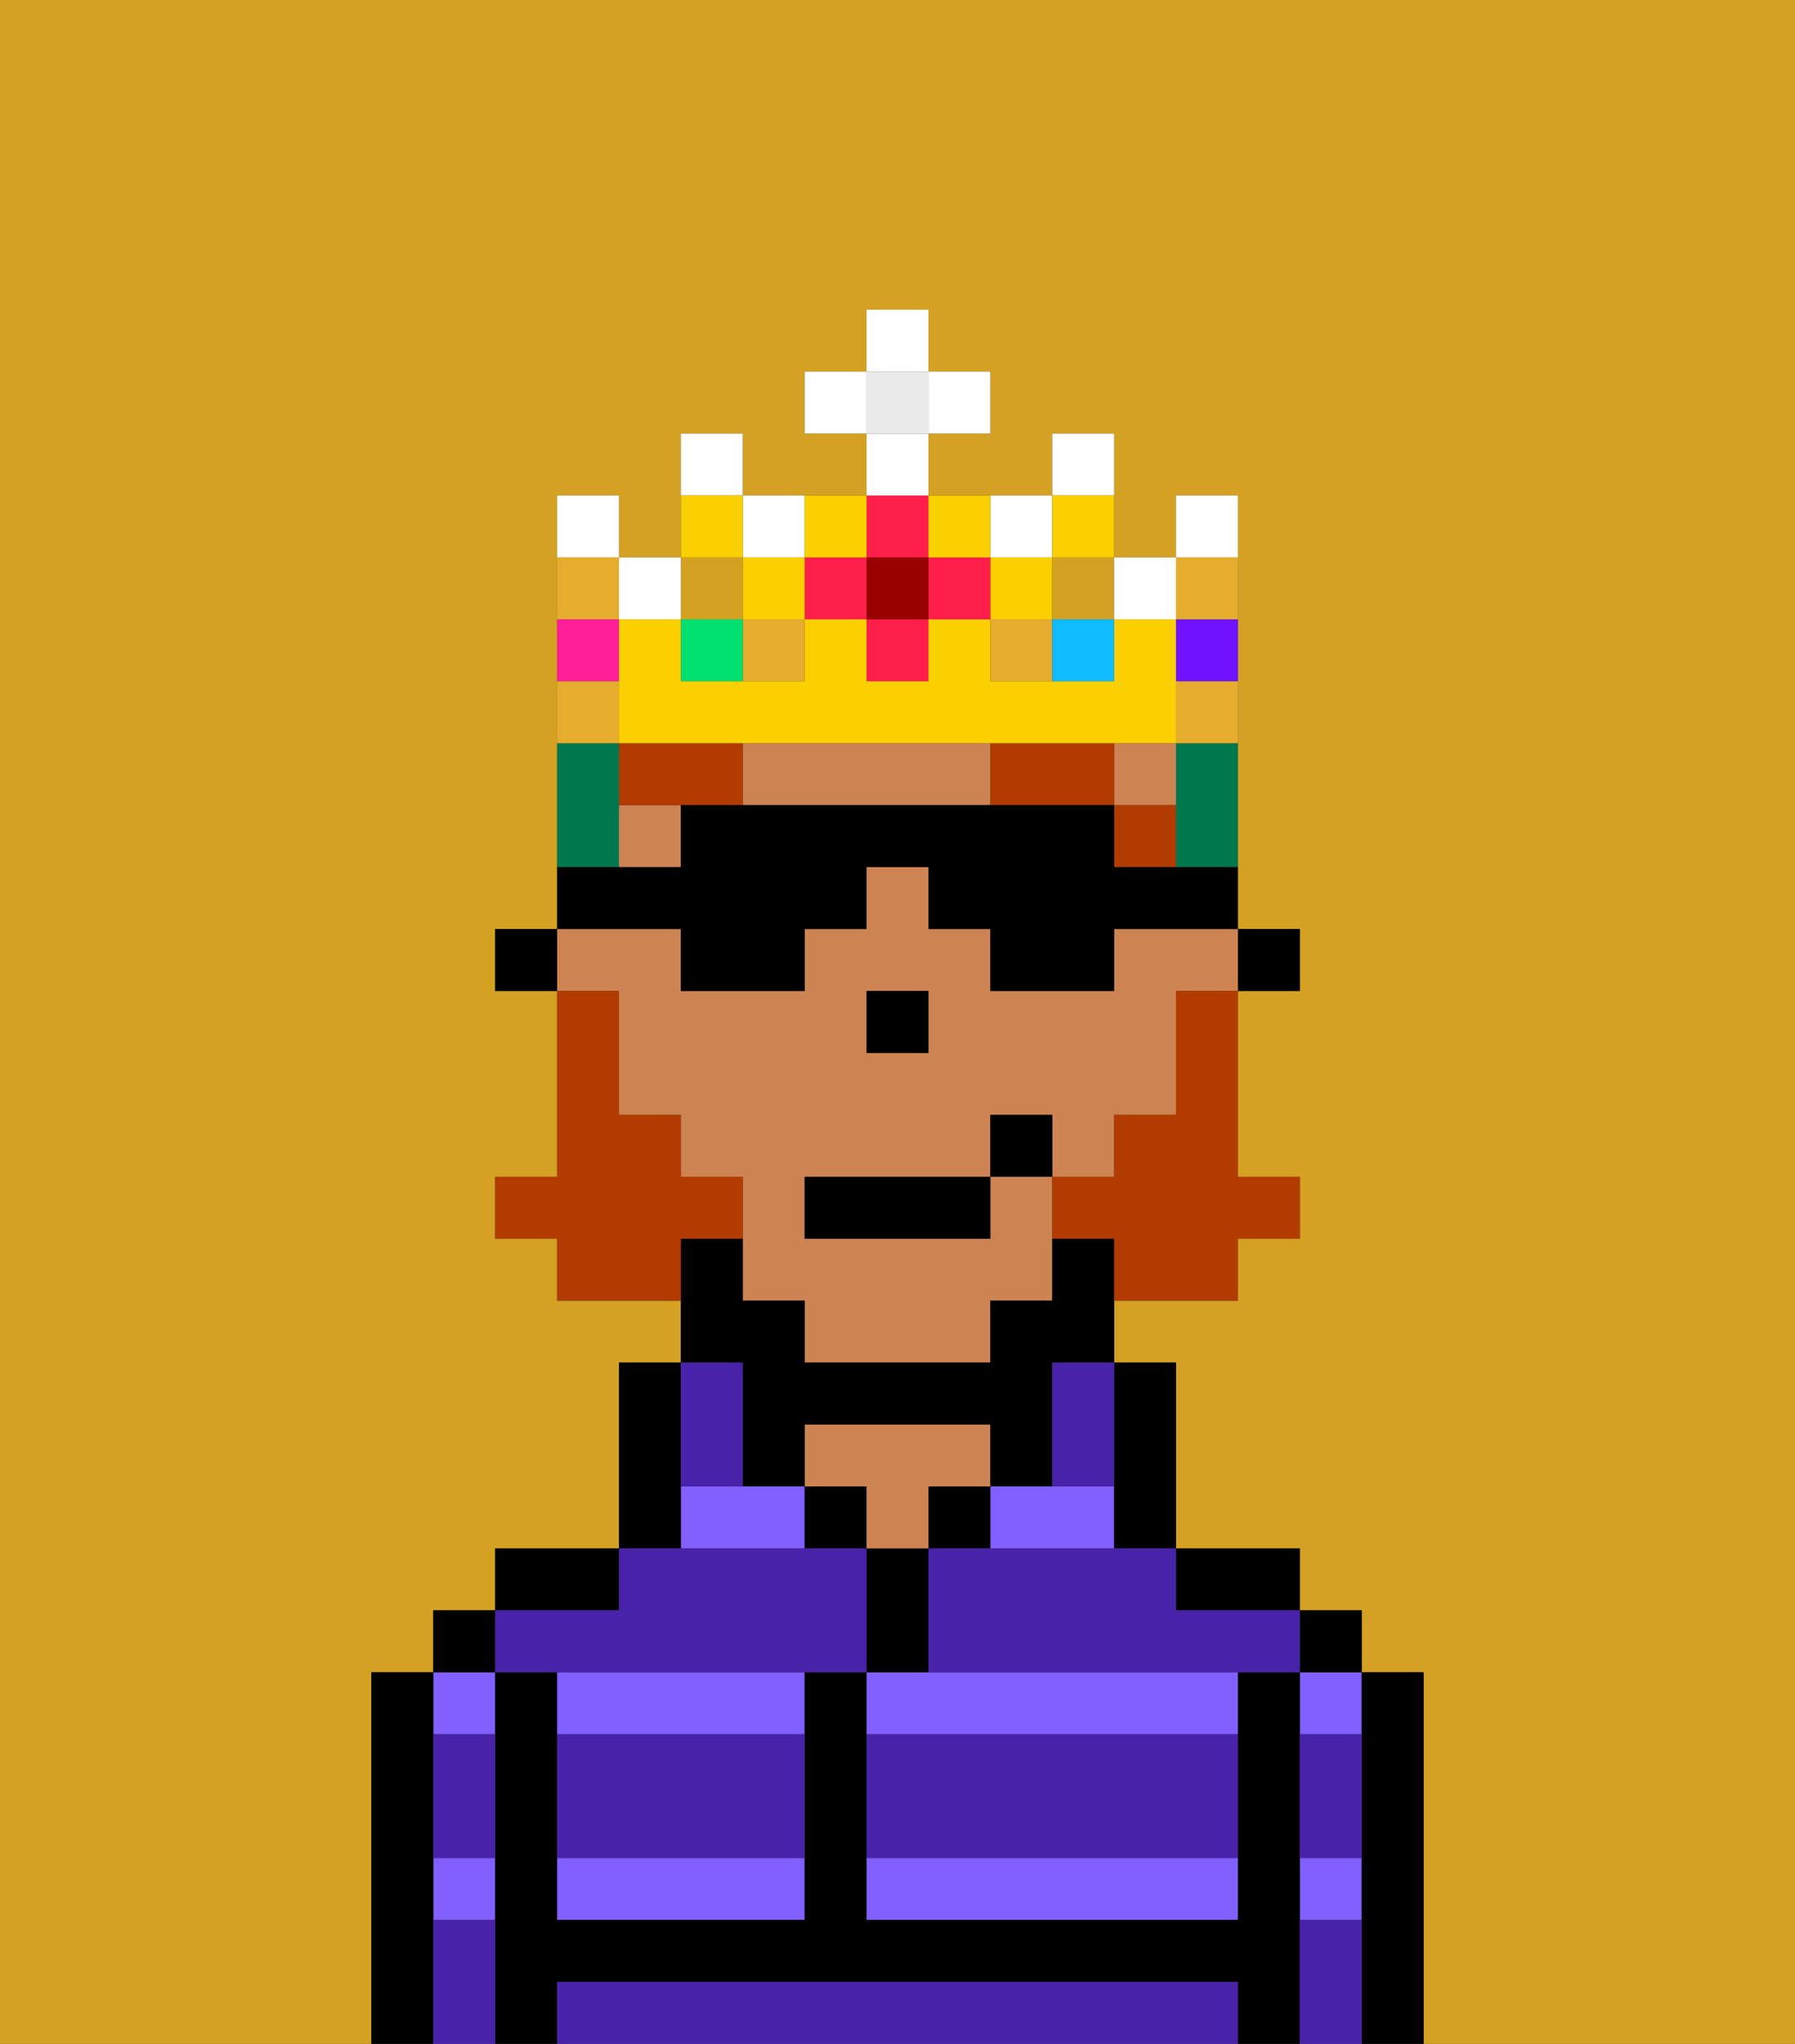 <svg xmlns="http://www.w3.org/2000/svg" viewBox="0 0 29 33"><rect x="0" y="0" width="29" height="33" fill="#333333" stroke="none"/><defs><style>polygon,rect,path{shape-rendering:crispedges;}.va94-1{fill:#d4a122;}.va94-2{fill:#825fff;}.va94-3{fill:#000000;}.va94-4{fill:#ce8452;}.va94-5{fill:#4922aa;}.va94-6{fill:#b23b00;}.va94-7{fill:#b23b00;}.va94-8{fill:#00774c;}.va94-9{fill:#e5ac2e;}.va94-10{fill:#ff1f4a;}.va94-11{fill:#ffffff;}.va94-12{fill:#fad000;}.va94-13{fill:#00e070;}.va94-14{fill:#ff1d99;}.va94-15{fill:#10bcff;}.va94-16{fill:#6e12ff;}.va94-17{fill:#900;}.va94-18{fill:#eaeaea;}</style></defs><rect class="va94-1" x="9" y="16" width="1"/><rect class="va94-1" x="14" y="16" width="1"/><path class="va94-1" d="M0,0V33H29V0ZM23,28v5H6V27H7V26H8V25h2V22h1V21H9V20H8V19H9V16H8V15H9V8h1V9h1V7h1V8h2V7H13V6h1V5h1V6h1V7H15V8h2V7h1V9h1V8h1v7h1v1H20v3h1v1H20v1H18v1h1v3h2v1h1v1h1Z"/><rect class="va94-1" x="16" y="21" width="1"/><rect class="va94-1" x="19" y="16" width="1"/><rect class="va94-1" x="12" y="21" width="1"/><path class="va94-1" d="M13,22Z"/><path class="va94-2" d="M14,31h6V30H14Z"/><path class="va94-2" d="M14,27v1h6V27H14Z"/><path class="va94-2" d="M18,25V24H16v1Z"/><rect class="va94-2" x="21" y="30" width="1" height="1"/><rect class="va94-2" x="21" y="27" width="1" height="1"/><rect class="va94-2" x="7" y="30" width="1" height="1"/><rect class="va94-2" x="7" y="27" width="1" height="1"/><path class="va94-2" d="M9,31h4V30H9Z"/><polygon class="va94-2" points="12 24 11 24 11 25 13 25 13 24 12 24"/><path class="va94-2" d="M9,28h4V27H9Z"/><path class="va94-3" d="M22,28v5h1V27H22Z"/><rect class="va94-3" x="21" y="26" width="1" height="1"/><path class="va94-3" d="M21,30V27H20v4H14V27H13v4H9V27H8v6H9V32H20v1h1V30Z"/><path class="va94-3" d="M20,26h1V25H19v1Z"/><path class="va94-3" d="M18,25h1V22H18v3Z"/><rect class="va94-3" x="15" y="24" width="1" height="1"/><path class="va94-3" d="M15,26V25H14v2h1Z"/><rect class="va94-3" x="13" y="24" width="1" height="1"/><path class="va94-4" d="M15,24h1V23H13v1h1v1h1Z"/><path class="va94-3" d="M11,24V22H10v3h1Z"/><path class="va94-3" d="M10,25H8v1h2Z"/><rect class="va94-3" x="7" y="26" width="1" height="1"/><path class="va94-3" d="M7,30V27H6v6H7V30Z"/><polygon class="va94-3" points="20 16 21 16 21 15 20 15 20 16 20 16"/><path class="va94-4" d="M15,12H12v1h4V12Z"/><path class="va94-4" d="M10,16h0v2h1v1h1v2h1v1h3V21h1V19H16v1H13V19h3V18h1v1h1V18h1V16h1V15H18v1H16V15H15V14H14v1H13v1H11V15H9v1Zm4,1V16h1v1H14Z"/><rect class="va94-4" x="18" y="12" width="1" height="1"/><rect class="va94-4" x="10" y="13" width="1" height="1"/><path class="va94-3" d="M12,23v1h1V23h3v1h1V22h1V20H17v1H16v1H13V21H12V20H11v2h1Z"/><polygon class="va94-3" points="9 15 8 15 8 16 9 16 9 16 9 15"/><polygon class="va94-3" points="15 17 15 16 14 16 14 17 14 17 15 17 15 17"/><path class="va94-5" d="M19,32H9v1H20V32Z"/><path class="va94-5" d="M14,29v1h6V28H14Z"/><path class="va94-5" d="M9,29v1h4V28H9Z"/><path class="va94-5" d="M9,27h5V25H10v1H8v1Z"/><path class="va94-5" d="M16,25H15v2h6V26H19V25H16Z"/><path class="va94-5" d="M7,29v1H8V28H7Z"/><path class="va94-5" d="M7,31v2H8V31Z"/><path class="va94-5" d="M21,31v2h1V31Z"/><path class="va94-5" d="M21,29v1h1V28H21Z"/><path class="va94-5" d="M12,24V22H11v2Z"/><path class="va94-5" d="M17,23v1h1V22H17Z"/><rect class="va94-6" x="18" y="13" width="1" height="1"/><path class="va94-6" d="M17,12H16v1h2V12Z"/><path class="va94-6" d="M11,12H10v1h2V12Z"/><path class="va94-7" d="M19,17v1H18v1H17v1h1v1h2V20h1V19H20V16H19Z"/><path class="va94-7" d="M12,20V19H11V18H10V16H9v3H8v1H9v1h2V20Z"/><rect class="va94-3" x="13" y="19" width="3" height="1"/><rect class="va94-3" x="16" y="18" width="1" height="1"/><path class="va94-8" d="M19,13v1h1V12H19Z"/><path class="va94-8" d="M10,13V12H9v2h1Z"/><path class="va94-3" d="M11,16h2V15h1V14h1v1h1v1h2V15h2V14H18V13H11v1H9v1h2Z"/><rect class="va94-1" x="17" y="9" width="1" height="1"/><rect class="va94-9" x="12" y="10" width="1" height="1"/><rect class="va94-9" x="16" y="10" width="1" height="1"/><rect class="va94-1" x="11" y="9" width="1" height="1"/><rect class="va94-10" x="14" y="10" width="1" height="1"/><rect class="va94-10" x="13" y="9" width="1" height="1"/><path class="va94-11" d="M12,7H11V8h1Z"/><path class="va94-11" d="M13,9V8H12V9Z"/><path class="va94-11" d="M17,9V8H16V9Z"/><rect class="va94-11" x="18" y="9" width="1" height="1"/><rect class="va94-11" x="10" y="9" width="1" height="1"/><path class="va94-11" d="M10,8H9V9h1Z"/><path class="va94-11" d="M18,7H17V8h1Z"/><rect class="va94-12" x="16" y="9" width="1" height="1"/><rect class="va94-12" x="12" y="9" width="1" height="1"/><rect class="va94-13" x="11" y="10" width="1" height="1"/><path class="va94-12" d="M12,8H11V9h1Z"/><path class="va94-12" d="M18,9V8H17V9Z"/><path class="va94-14" d="M10,10H9v1h1Z"/><rect class="va94-15" x="17" y="10" width="1" height="1"/><path class="va94-12" d="M12,12h7V10H18v1H16V10H15v1H14V10H13v1H11V10H10v2h2Z"/><path class="va94-16" d="M19,11h1V10H19Z"/><path class="va94-11" d="M20,8H19V9h1Z"/><rect class="va94-10" x="15" y="9" width="1" height="1"/><rect class="va94-10" x="14" y="8" width="1" height="1"/><rect class="va94-17" x="14" y="9" width="1" height="1"/><path class="va94-12" d="M14,9V8H13V9Z"/><path class="va94-12" d="M16,9V8H15V9Z"/><rect class="va94-18" x="14" y="6" width="1" height="1"/><rect class="va94-11" x="14" y="7" width="1" height="1"/><rect class="va94-11" x="13" y="6" width="1" height="1"/><rect class="va94-11" x="15" y="6" width="1" height="1"/><rect class="va94-11" x="14" y="5" width="1" height="1"/><path class="va94-9" d="M10,11H9v1h1Z"/><path class="va94-9" d="M19,12h1V11H19Z"/><path class="va94-9" d="M20,10V9H19v1Z"/><path class="va94-9" d="M10,9H9v1h1Z"/></svg>